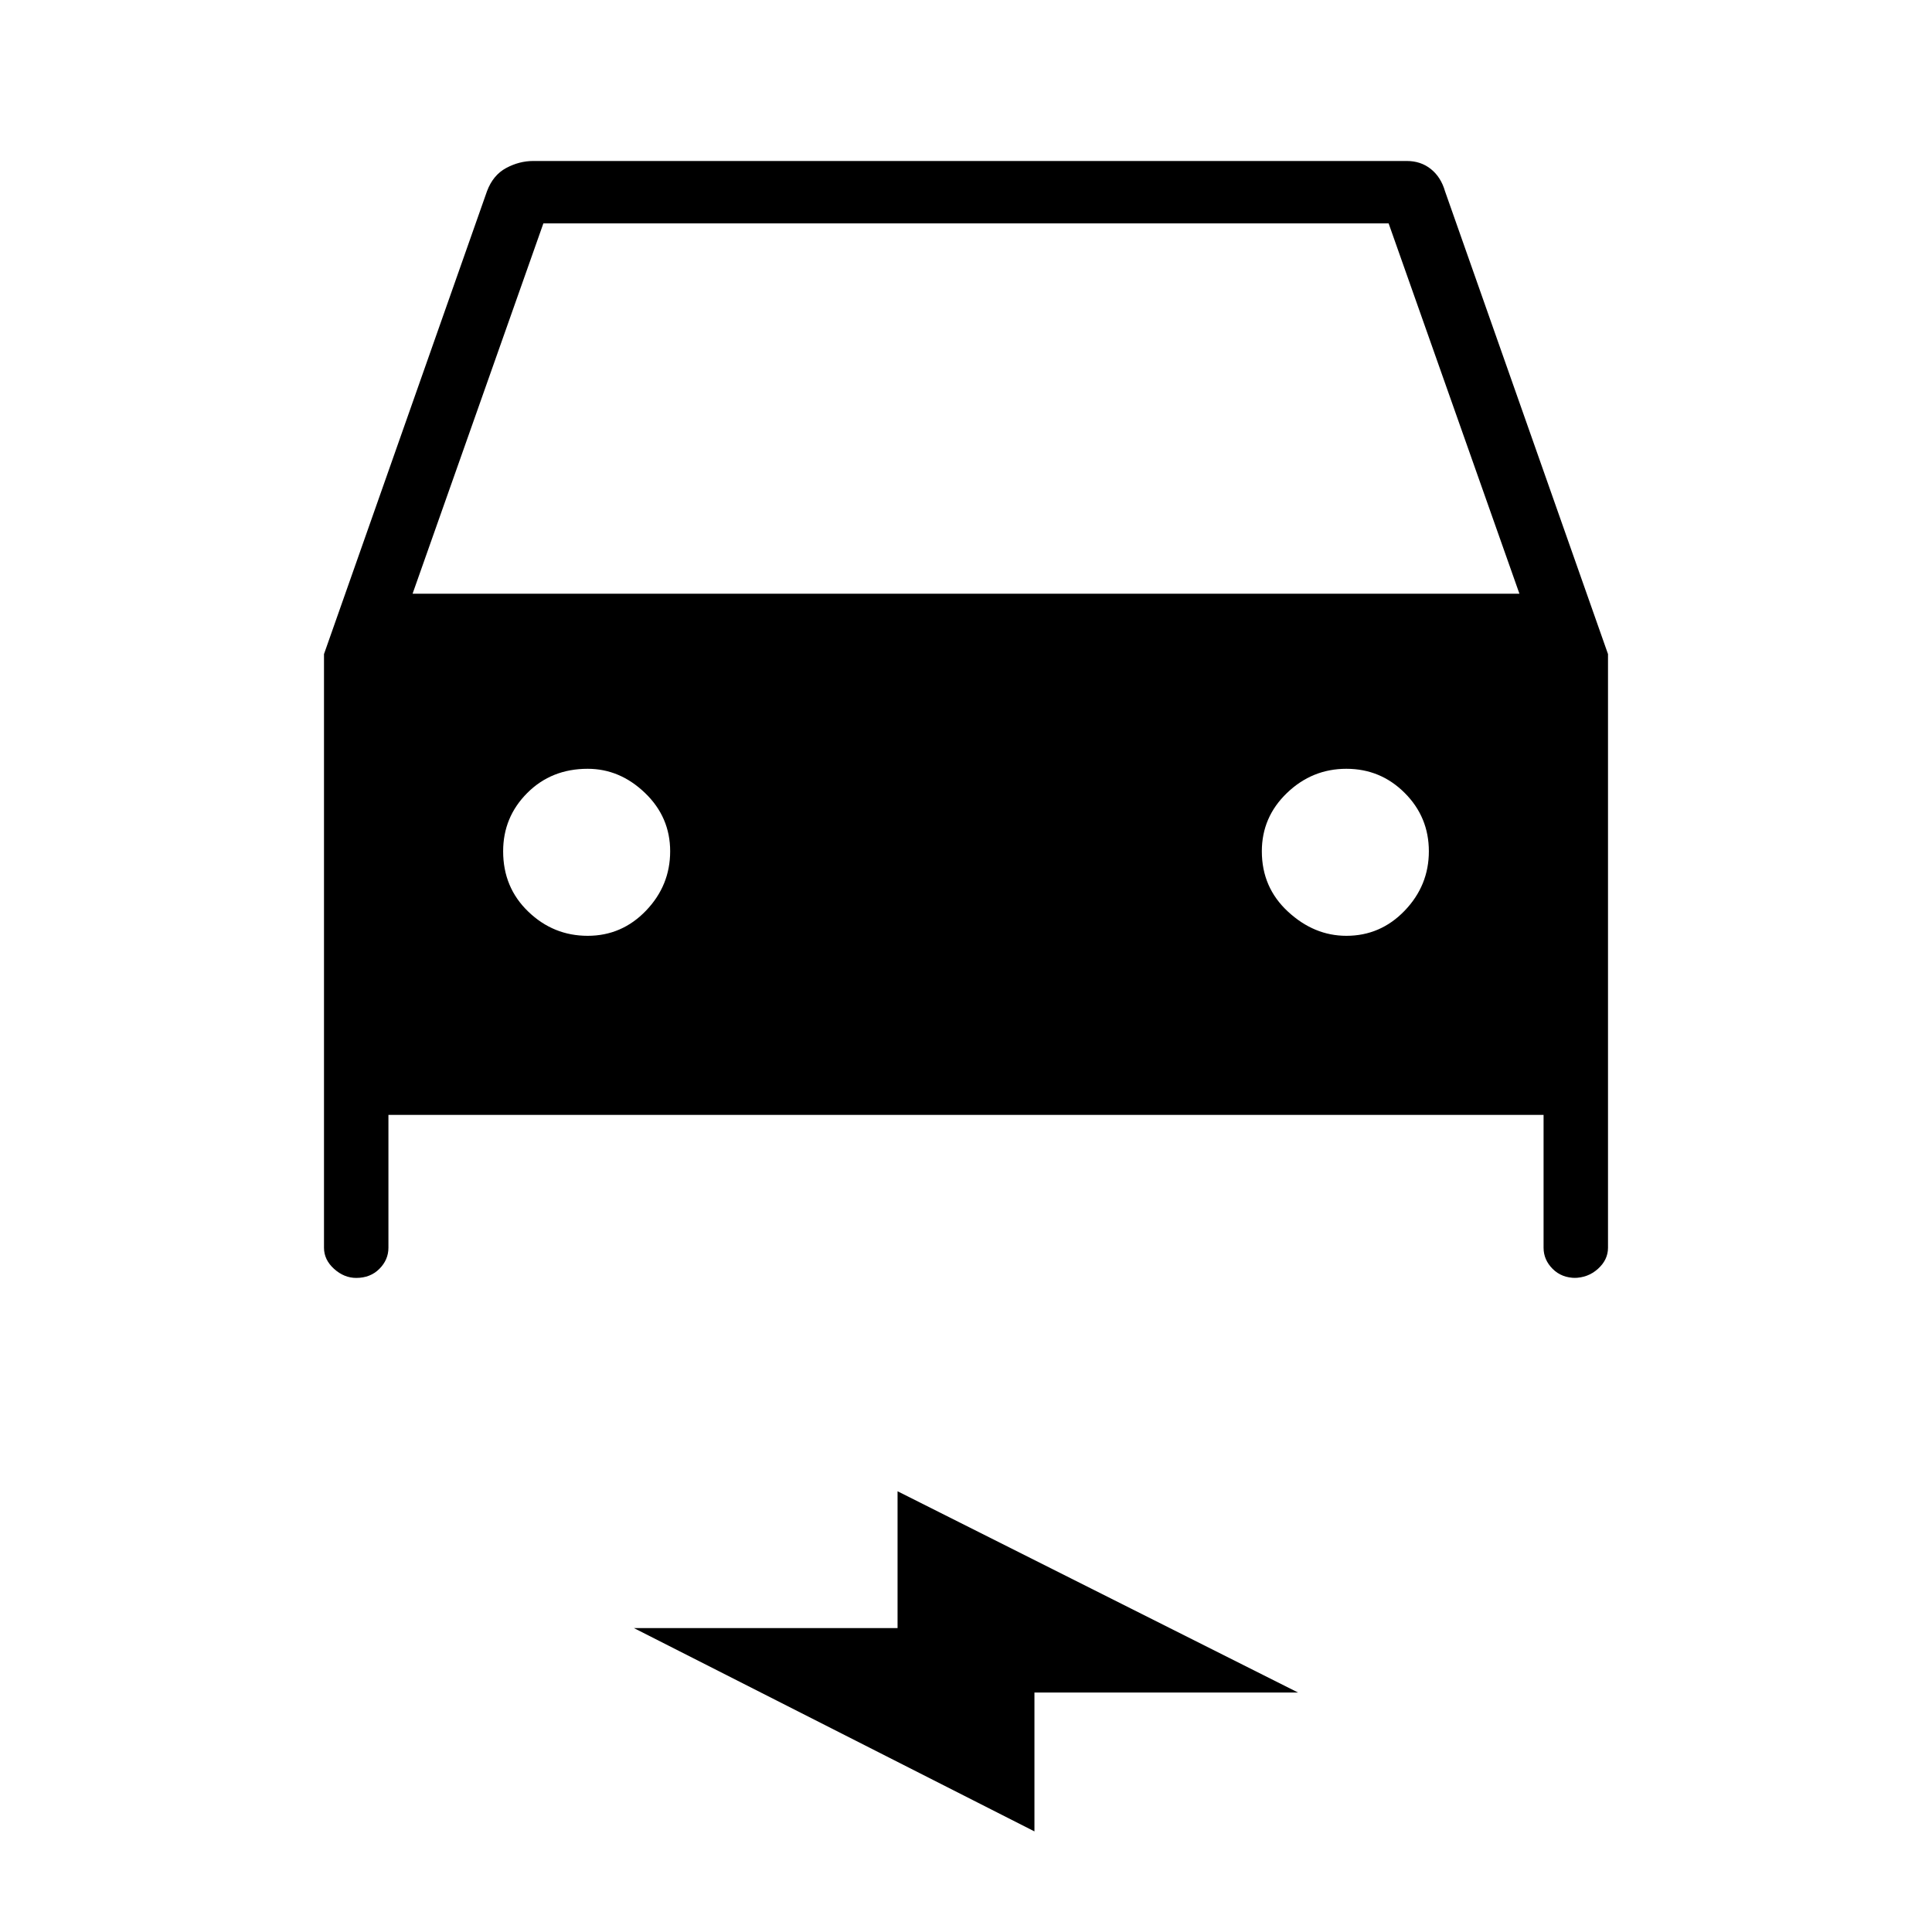 <svg xmlns="http://www.w3.org/2000/svg" height="40" width="40"><path d="M8.042 23.083V25.833Q8.042 26.083 7.854 26.271Q7.667 26.458 7.375 26.458Q7.125 26.458 6.917 26.271Q6.708 26.083 6.708 25.833V13.542L10.083 3.958Q10.208 3.625 10.479 3.479Q10.75 3.333 11.042 3.333H29.125Q29.417 3.333 29.625 3.5Q29.833 3.667 29.917 3.958L33.292 13.542V25.833Q33.292 26.083 33.083 26.271Q32.875 26.458 32.583 26.458H32.625Q32.333 26.458 32.146 26.271Q31.958 26.083 31.958 25.833V23.083ZM8.542 12.292H31.458L28.75 4.625H11.25ZM12.167 19.375Q12.875 19.375 13.375 18.854Q13.875 18.333 13.875 17.625Q13.875 16.917 13.354 16.417Q12.833 15.917 12.167 15.917Q11.417 15.917 10.917 16.417Q10.417 16.917 10.417 17.625Q10.417 18.375 10.938 18.875Q11.458 19.375 12.167 19.375ZM27.875 19.375Q28.583 19.375 29.083 18.854Q29.583 18.333 29.583 17.625Q29.583 16.917 29.083 16.417Q28.583 15.917 27.875 15.917Q27.167 15.917 26.646 16.417Q26.125 16.917 26.125 17.625Q26.125 18.375 26.667 18.875Q27.208 19.375 27.875 19.375ZM21.417 37.917 13.125 33.708H18.583V30.875L26.875 35.042H21.417Z"/></svg>